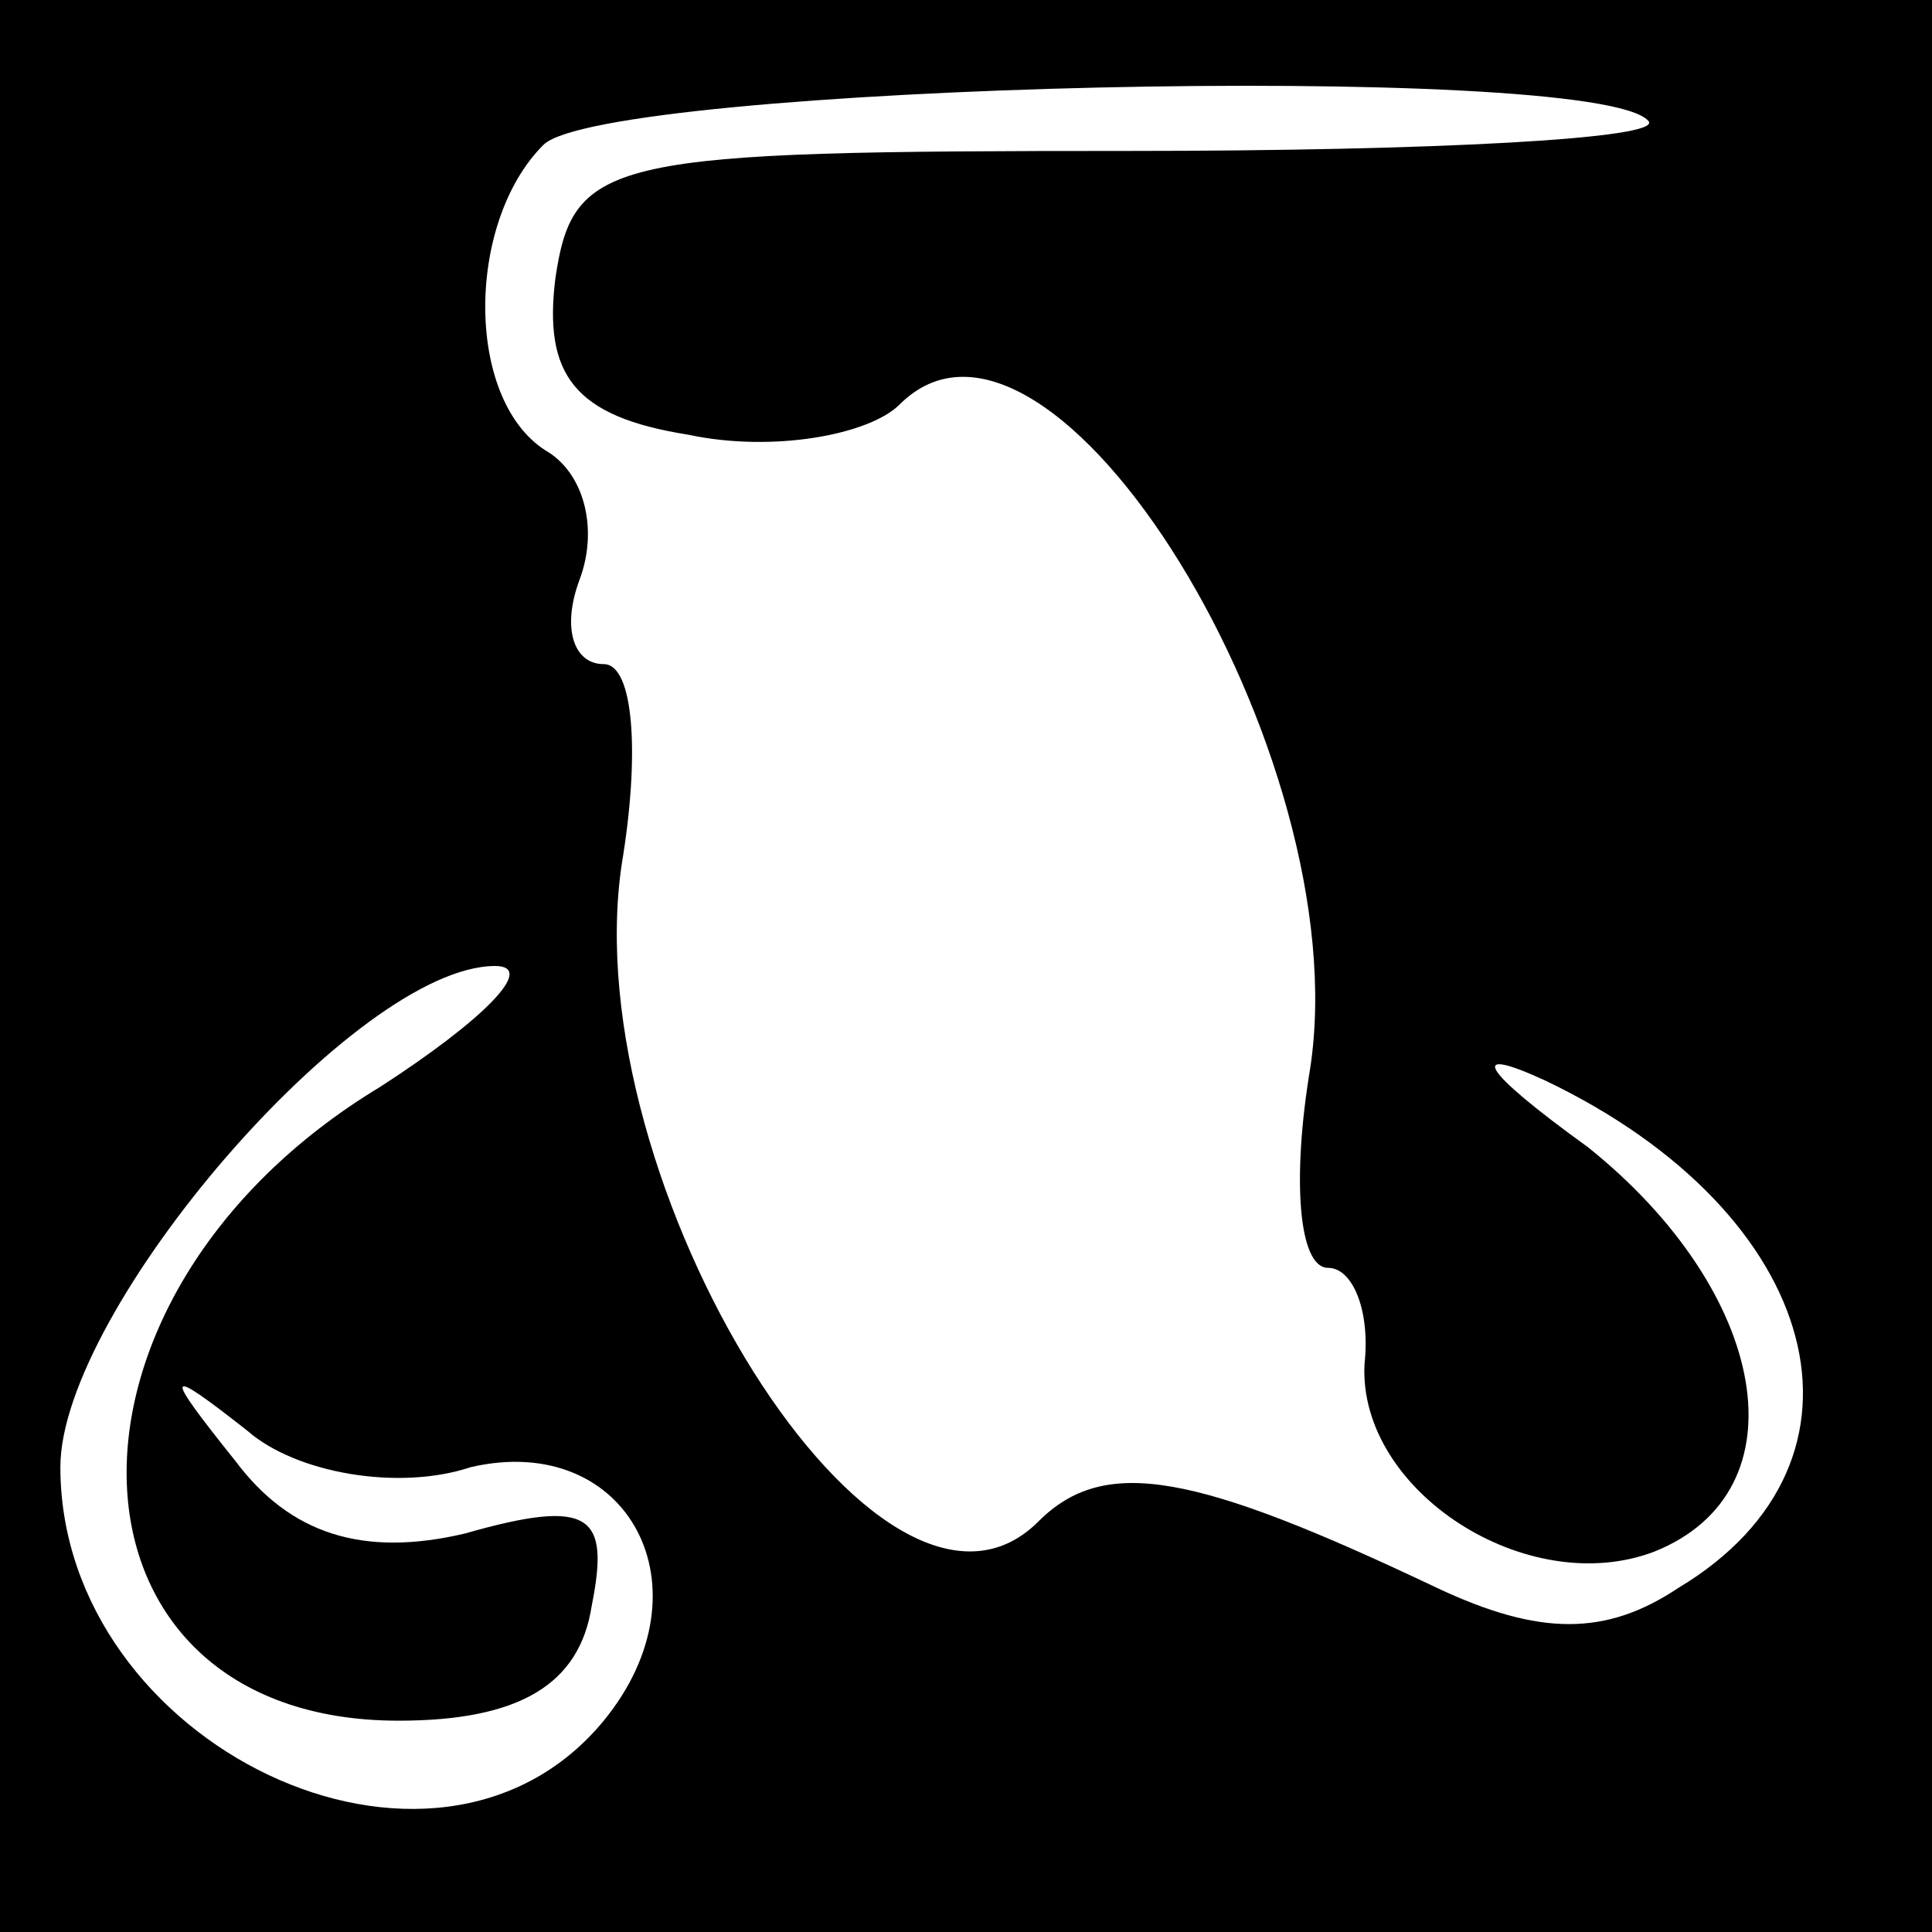 <?xml version="1.0" standalone="no"?>
<!DOCTYPE svg PUBLIC "-//W3C//DTD SVG 20010904//EN"
 "http://www.w3.org/TR/2001/REC-SVG-20010904/DTD/svg10.dtd">
<svg version="1.0" xmlns="http://www.w3.org/2000/svg"
 width="32pt" height="32pt" viewBox="0 0 32 32"
 preserveAspectRatio="xMidYMid meet">
<rect x="0" y="0" width="32" height="32" fill="#808080" stroke="none"/>
<g transform="translate(0,32) scale(0.1,-0.1)"
fill="#000000" stroke="none">
<path fill="#000000" stroke="none" d="M0 160 l0 -160 160 0 160 0 0 160 0
160 -160 0 -160 0 0 -160z"/>
<path fill="#ffffff" stroke="none" d="M273 300 c3 -3 -36 -5 -86 -5 -86 0
-92 -1 -95 -21 -2 -16 3 -23 22 -26 14 -3 30 0 35 5 25 25 76 -58 68 -110 -3
-18 -2 -33 3 -33 4 0 7 -7 6 -16 -1 -21 27 -39 48 -31 25 10 19 43 -11 67 -18
13 -20 17 -7 11 46 -22 57 -63 22 -84 -12 -8 -23 -8 -40 0 -40 19 -55 22 -66
11 -26 -26 -77 56 -69 109 3 18 2 33 -3 33 -5 0 -7 6 -4 14 3 8 1 17 -5 21
-14 8 -14 38 -1 51 10 10 174 14 183 4z"/>
<path fill="#ffffff" stroke="none" d="M63 140 c-58 -35 -55 -105 3 -105 20 0
30 6 32 19 3 15 0 18 -21 12 -17 -4 -29 0 -38 12 -12 15 -12 16 2 5 8 -7 25
-10 37 -6 26 6 40 -20 22 -42 -28 -34 -90 -4 -90 42 0 26 49 83 72 83 7 0 -2
-9 -19 -20z"/>
</g>
</svg>
